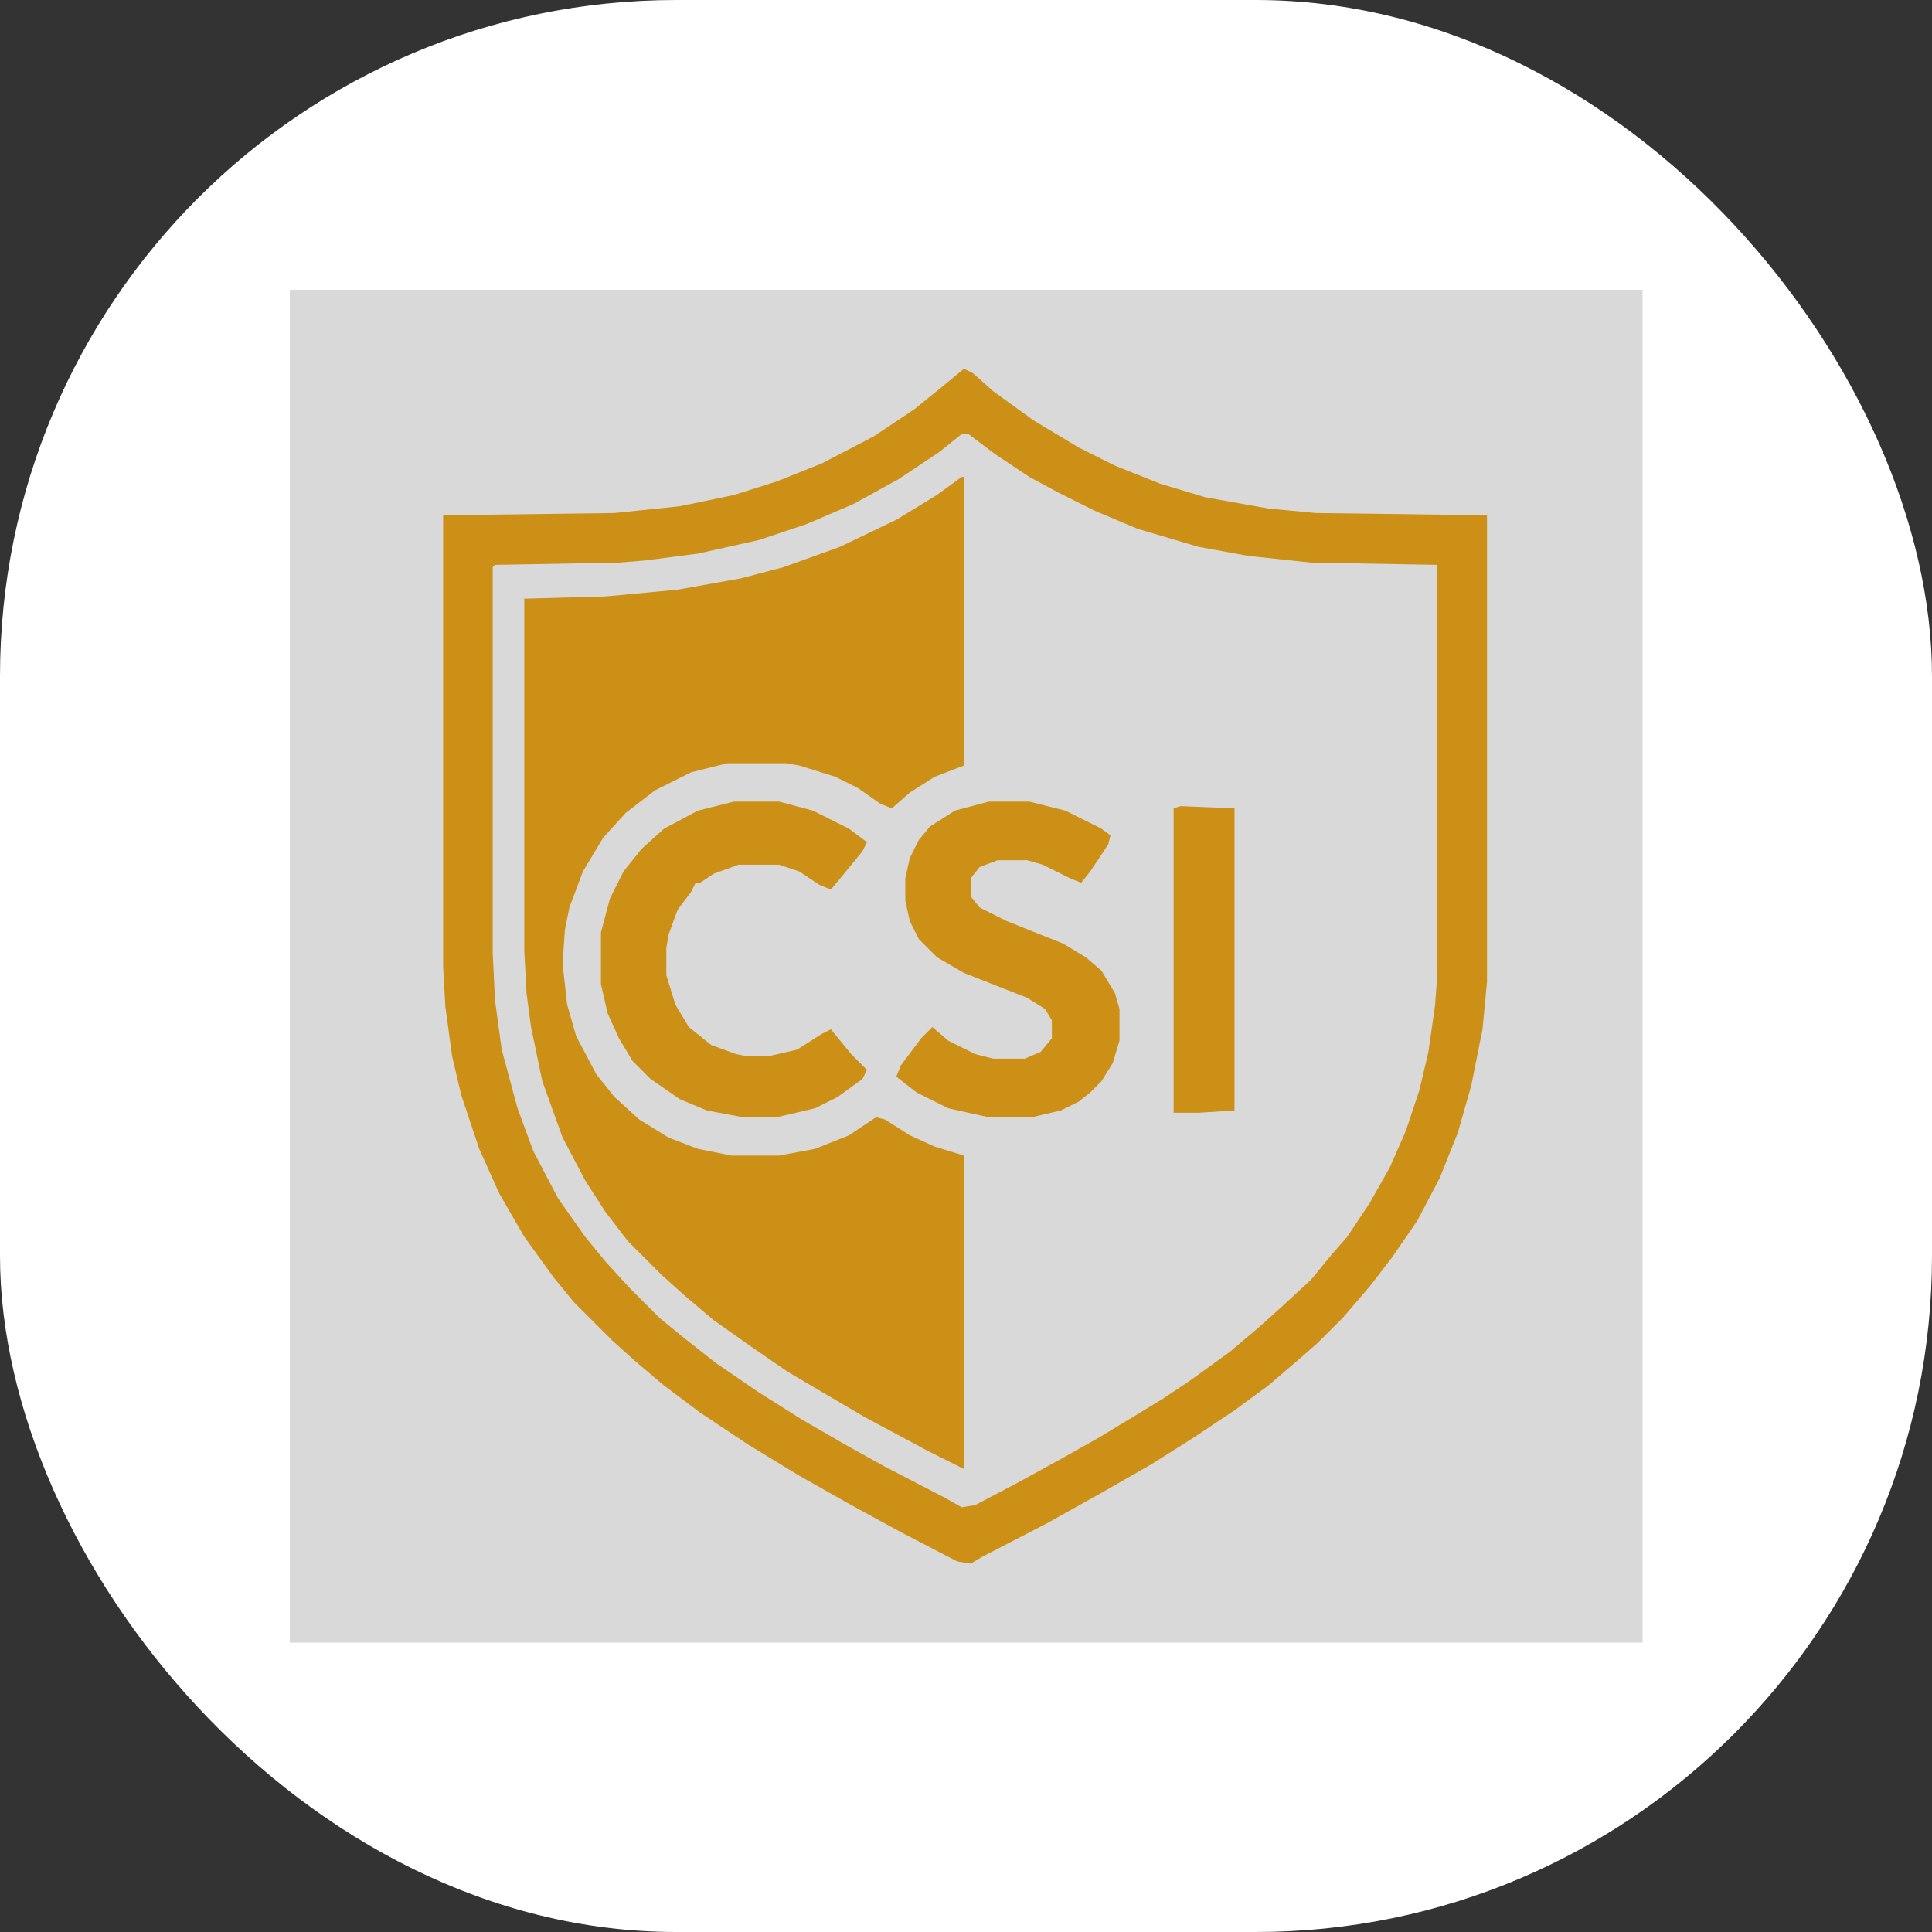 <svg xmlns="http://www.w3.org/2000/svg" version="1.1" xmlns:xlink="http://www.w3.org/1999/xlink" width="1000" height="1000"><rect width="100%" height="100%" fill="#333333" stroke="none"/><g clip-path="url(#SvgjsClipPath1006)"><rect width="1000" height="1000" fill="#ffffff"></rect><g transform="matrix(1.167,0,0,1.167,150,150)"><svg xmlns="http://www.w3.org/2000/svg" version="1.1" xmlns:xlink="http://www.w3.org/1999/xlink" width="600" height="600"><svg width="600" height="600" viewBox="0 0 600 600" fill="none" xmlns="http://www.w3.org/2000/svg">
<rect width="600" height="600" fill="#D9D9D9"></rect>
<path d="M298 83H299V211L286 216L275 223L267 230L262 228L252 221L242 216L226 211L220 210H194L178 214L162 222L149 232L139 243L130 258L124 274L122 284L121 299L123 317L127 331L136 348L144 358L155 368L168 376L181 381L196 384H217L233 381L248 375L260 367L264 368L275 375L286 380L299 384V523L283 515L255 500L221 480L205 469L188 457L175 446L165 437L150 422L140 409L131 395L121 376L112 351L107 327L105 312L104 293V137L140 136L172 133L200 128L219 123L244 114L269 102L287 91L298 83Z" fill="#CD9016"></path>
<path d="M299 35L303 37L312 45L330 58L350 70L366 78L386 86L406 92L434 97L455 99L531 100V307L529 328L524 353L518 374L510 394L500 413L489 429L479 442L467 456L456 467L448 474L434 486L419 497L401 509L382 521L361 533L336 547L307 562L302 565L296 564L271 551L249 539L226 526L203 512L182 498L166 486L153 475L143 466L126 449L117 438L104 420L93 401L84 381L76 357L72 340L69 318L68 300V100L144 99L173 96L197 91L216 85L236 77L259 65L277 53L293 40L299 35ZM298 64L288 72L270 84L250 95L229 104L208 111L181 117L158 120L146 121L91 122L90 123V294L91 315L94 337L101 363L108 382L119 403L131 420L140 431L151 443L164 456L175 465L189 476L208 489L227 501L246 512L264 522L291 536L298 540L304 539L323 529L343 518L359 509L387 492L399 484L417 471L430 460L440 451L453 439L462 428L469 420L479 405L488 389L495 373L501 355L505 338L508 317L509 303V122L453 121L425 118L403 114L376 106L357 98L341 90L328 83L313 73L301 64H298Z" fill="#CD9016"></path>
<path d="M310 227H328L344 231L360 239L364 242L363 246L355 258L351 263L346 261L334 255L327 253H314L306 256L302 261V269L306 274L318 280L343 290L353 296L360 302L366 312L368 319V333L365 343L360 351L355 356L350 360L342 364L329 367H310L292 363L278 356L269 349L271 344L280 332L285 327L292 333L304 339L312 341H326L333 338L338 332V324L335 319L327 314L299 303L287 296L279 288L275 280L273 271V261L275 252L279 244L284 238L295 231L310 227Z" fill="#CD9016"></path>
<path d="M197 227H217L232 231L248 239L256 245L254 249L245 260L240 266L235 264L226 258L217 255H199L188 259L182 263H180L178 267L172 275L168 286L167 292V304L171 317L177 327L187 335L198 339L203 340H212L225 337L236 330L240 328L249 339L256 346L254 350L243 358L233 363L216 367H201L185 364L173 359L160 350L152 342L146 332L141 321L138 308V285L142 270L148 258L156 248L166 239L181 231L197 227Z" fill="#CD9016"></path>
<path d="M395 229L419 230V364L403 365H392V230L395 229Z" fill="#CD9016"></path>
</svg></svg></g></g><defs><clipPath id="SvgjsClipPath1006"><rect width="1000" height="1000" x="0" y="0" rx="350" ry="350"></rect></clipPath></defs></svg>